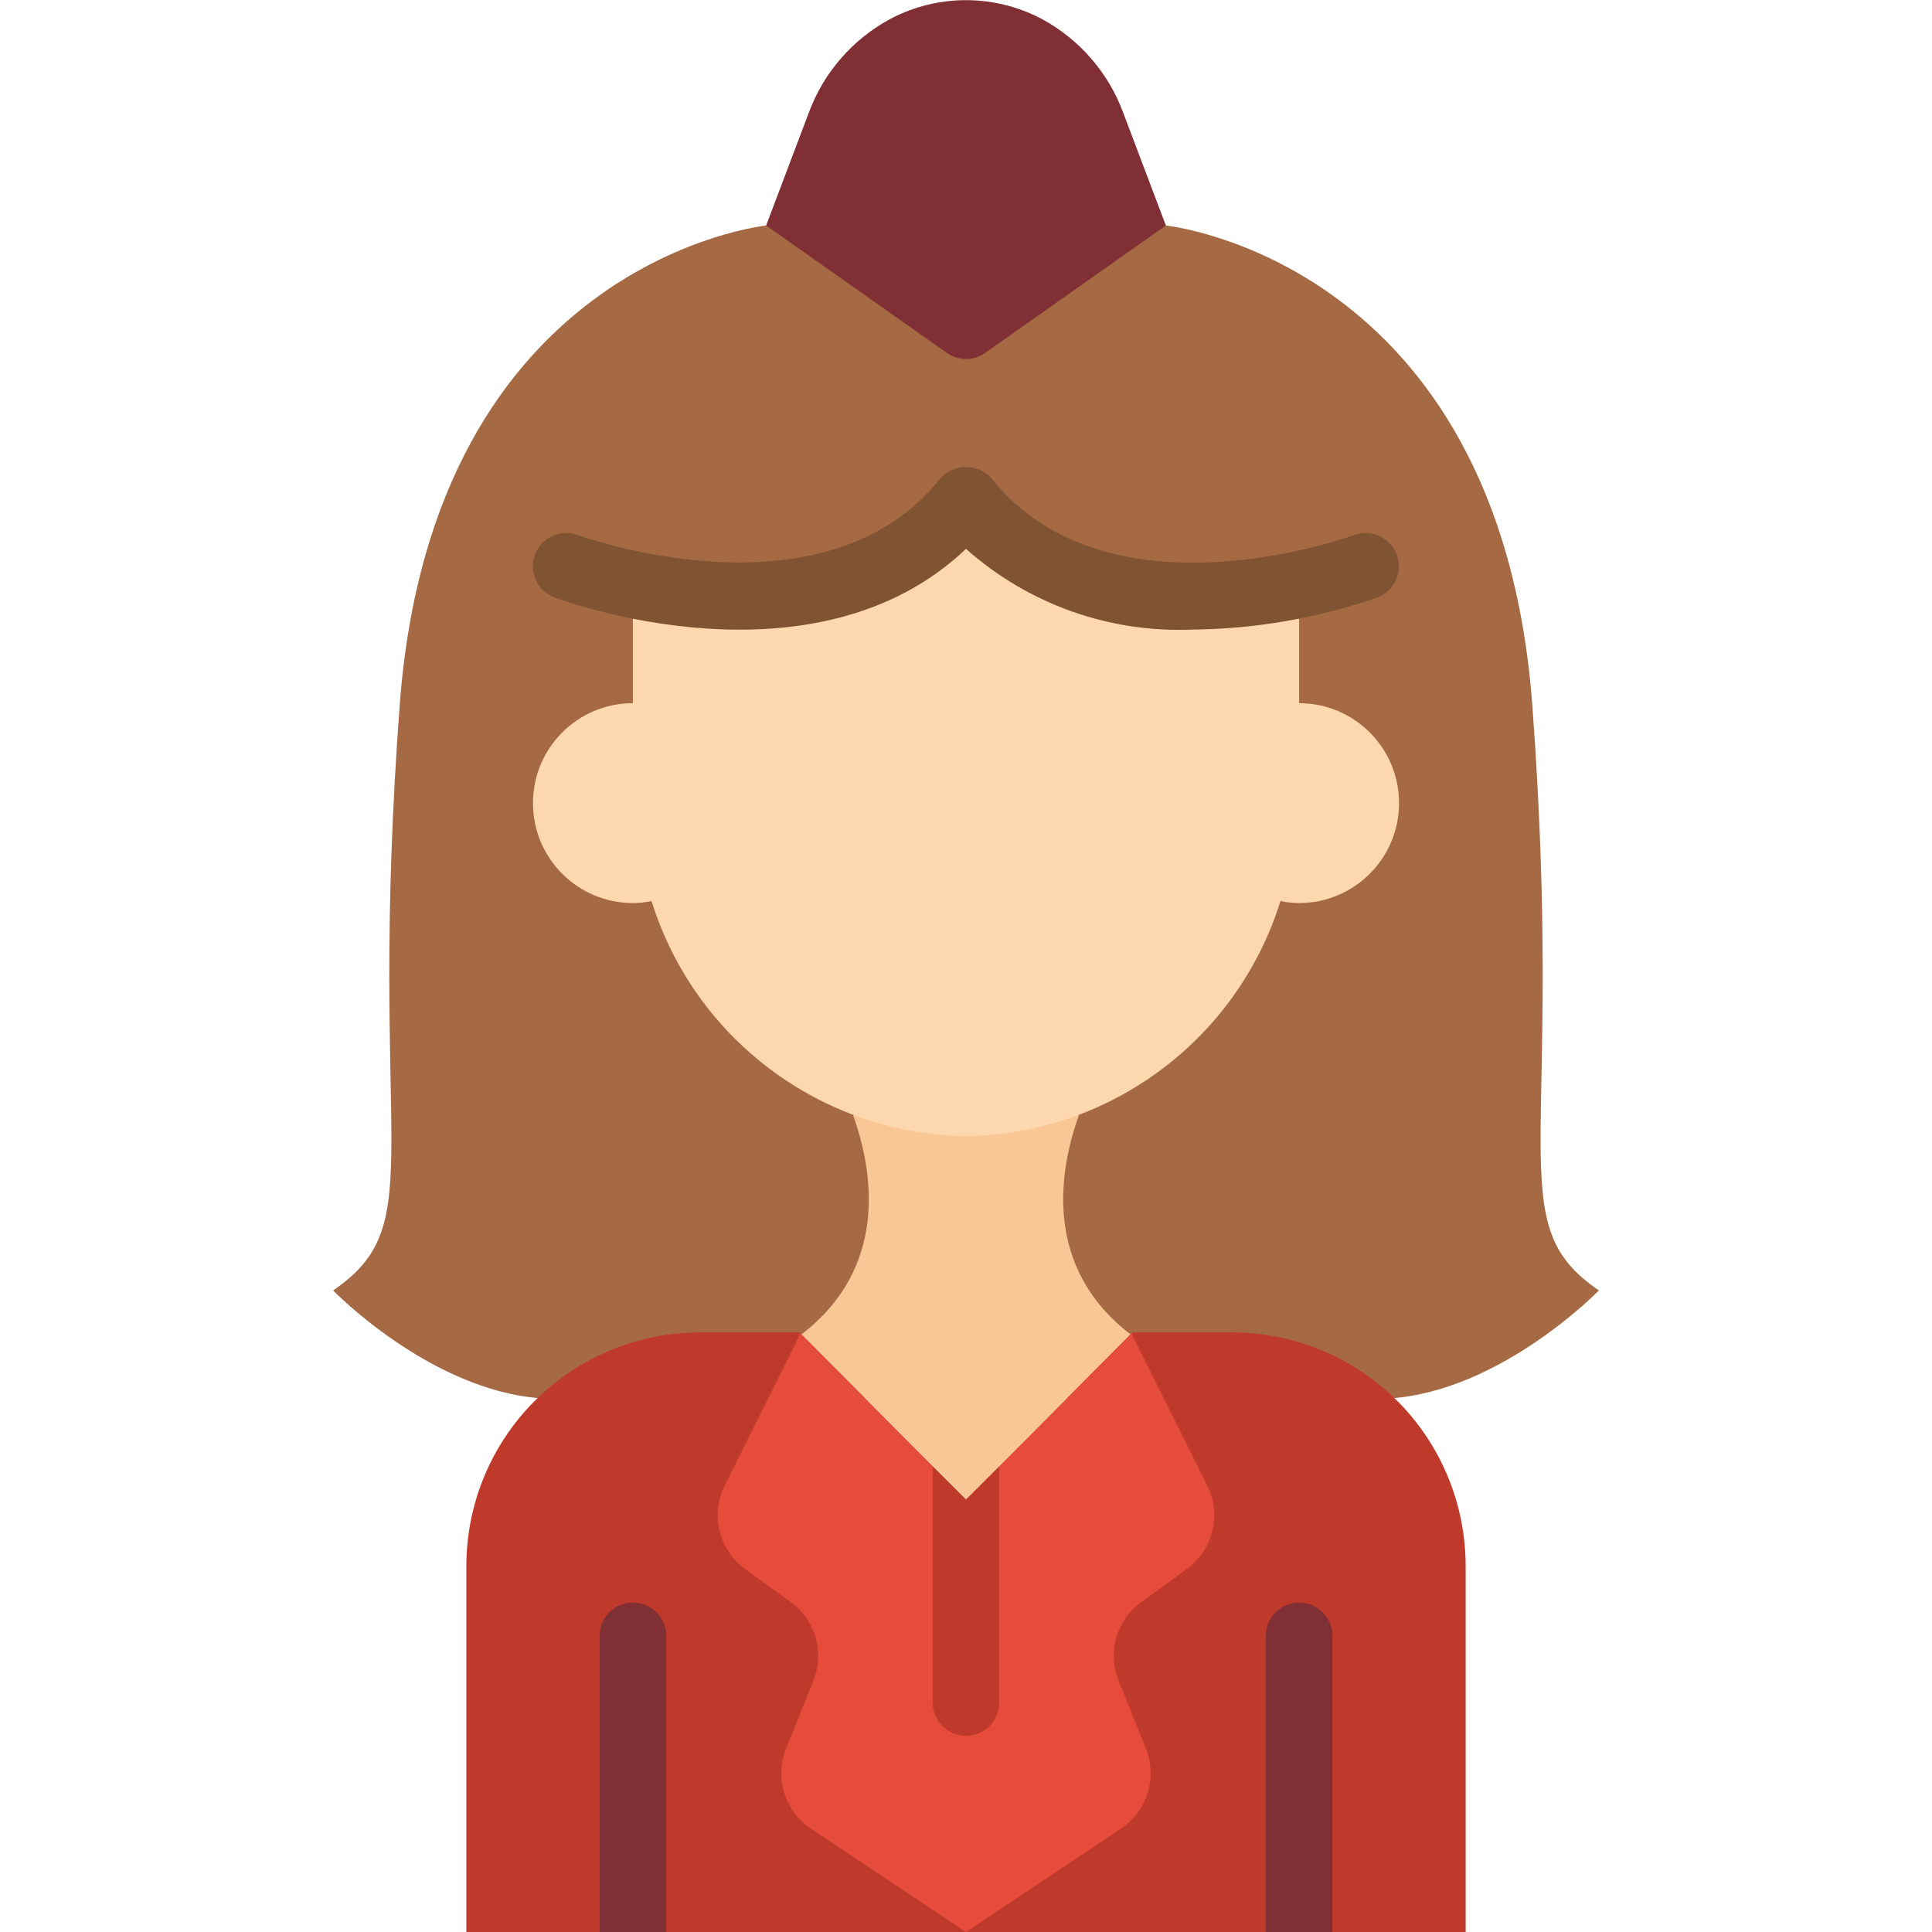 <svg height="512" viewBox="0 0 38 58" width="512" xmlns="http://www.w3.org/2000/svg"><g id="Page-1" fill="none" fill-rule="evenodd"><g id="017---Flight-Attendant" fill-rule="nonzero"><path id="Shape" d="m31.74 41.98c3.34-.23 6.26-3.24 6.26-3.24-3-2.05-1-4.22-2-17.58s-11-14.39-11-14.39h-12s-10 1.03-11 14.39 1 15.53-2 17.58c0 0 2.92 3.01 6.26 3.24z" fill="#a56a43"/><path id="Shape" d="m34 47.03 0 10.97h-30l0-10.97c-.004-1.861.731-3.647 2.044-4.965s3.096-2.061 4.956-2.065h3l.03.03.03.03 3.94 3.96 1 1 1-1 3.94-3.96.03-.03.03-.03h3c1.861.004 3.643.747 4.956 2.065 1.313 1.318 2.048 3.104 2.044 4.965z" fill="#c03a2b"/><path id="Shape" d="m23.94 40.06-4.94 4.96-4.94-4.96c2.62-2.01 2.16-4.89 1.55-6.58h6.78c-.61 1.69-1.07 4.57 1.55 6.58z" fill="#f9c795"/><g fill="#802f34"><path id="Shape" d="m10 49.11v8.89h-2v-8.89c0-.552.448-1 1-1s1 .448 1 1z"/><path id="Shape" d="m30 49.11v8.89h-2v-8.89c0-.552.448-1 1-1s1 .448 1 1z"/><path id="Shape" d="m19.576 10.594 5.424-3.825-1.283-3.391c-.446-1.203-1.315-2.202-2.445-2.81-1.422-.751-3.122-.751-4.544 0-1.13.608-1.999 1.607-2.445 2.81l-1.283 3.391 5.424 3.825c.345.243.807.243 1.152 0z"/></g><path id="Shape" d="m32 24.11c0 1.657-1.343 3-3 3-.188 0-.376-.02-.56-.06-1.291 4.146-5.098 6.994-9.44 7.06-4.342-.066-8.149-2.914-9.44-7.06-.184.04-.372.06-.56.06-1.657 0-3-1.343-3-3s1.343-3 3-3v-3.56c2.64.55 7.26.88 10-2.55 2.74 3.43 7.36 3.1 10 2.55v3.56c1.657 0 3 1.343 3 3z" fill="#fdd7ad"/><path id="Shape" d="m25.8 18.9c-2.495.106-4.934-.763-6.8-2.423-4.54 4.315-12.017 1.584-12.352 1.46-.517-.193-.78-.77-.587-1.287.193-.517.77-.78 1.287-.587.074.027 7.377 2.679 10.869-1.688.197-.226.482-.355.781-.355s.584.13.781.355c3.505 4.383 10.794 1.716 10.867 1.688.517-.193 1.094.07 1.287.587s-.07 1.094-.587 1.287c-1.784.62-3.657.945-5.546.963z" fill="#805333"/><path id="Shape" d="m25.62 47.11-1.35.98c-.748.533-1.033 1.508-.69 2.36l.82 2.04c.352.88.039 1.886-.75 2.41l-4.65 3.1-4.65-3.1c-.789-.524-1.102-1.53-.75-2.41l.82-2.04c.343-.852.058-1.827-.69-2.36l-1.35-.98c-.798-.574-1.06-1.642-.62-2.52l2.27-4.56.03.03 3.94 3.96 1 1 1-1 3.94-3.96.03-.03 2.27 4.56c.44.878.178 1.946-.62 2.52z" fill="#e64c3c"/><path id="Shape" d="m20 44.02v7.09c0 .552-.448 1-1 1s-1-.448-1-1v-7.09l1 1z" fill="#c03a2b"/></g></g></svg>